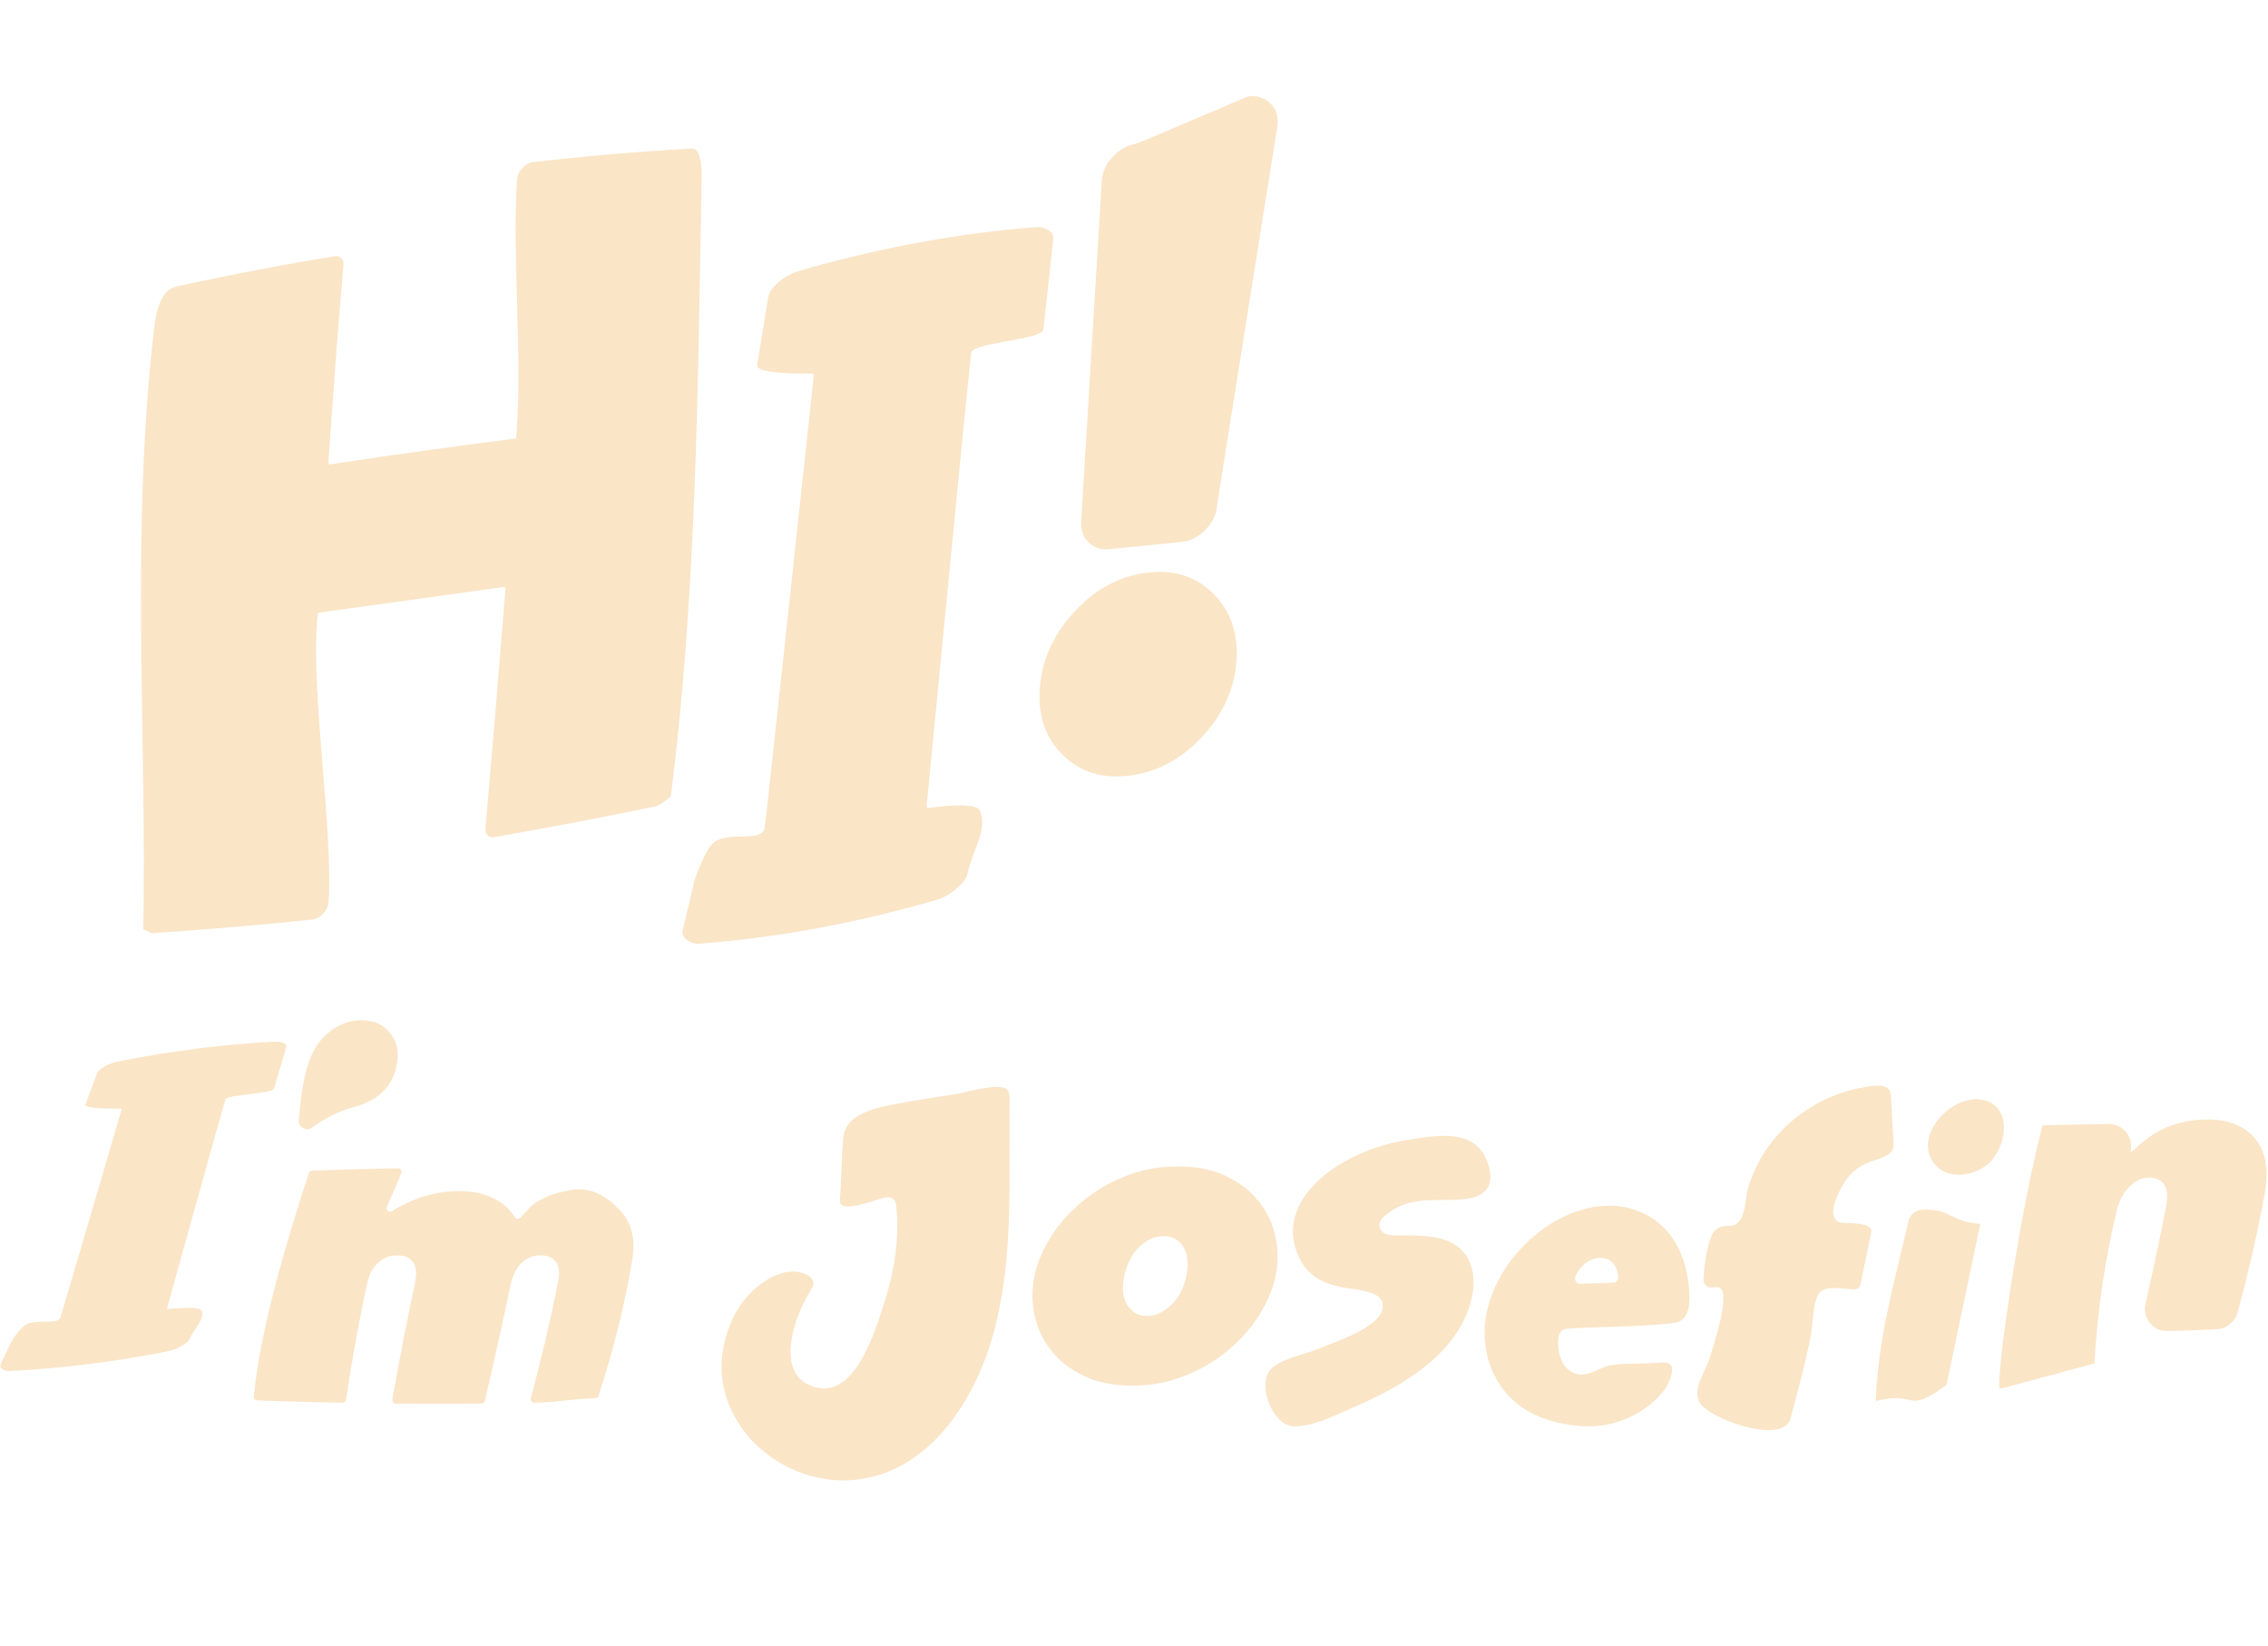 <svg width="736" height="534" viewBox="0 0 736 534" fill="none" xmlns="http://www.w3.org/2000/svg">
<mask id="mask0_24_2511" style="mask-type:alpha" maskUnits="userSpaceOnUse" x="0" y="0" width="736" height="534">
<rect y="0.25" width="736" height="533.19" fill="url(#paint0_radial_24_2511)"/>
</mask>
<g mask="url(#mask0_24_2511)">
<path d="M101.472 298.33C84.481 300.101 67.3 301.563 50.533 302.696L50.246 302.736C49.631 302.821 49.052 302.714 48.427 302.424C47.691 302.087 47.063 301.777 46.502 301.5C47.659 236.445 42.226 171.074 50.212 105.093C51.19 97.833 53.566 93.722 57.263 92.959C74.374 89.187 91.656 85.893 108.678 83.136C109.683 82.997 110.244 83.274 110.725 83.73C110.967 83.968 111.567 84.532 111.44 86.326C109.214 112.02 108.732 119.777 106.862 145.777L106.56 150.081C106.544 150.418 106.836 150.712 107.181 150.643L111.44 150.011C120.158 148.698 129.008 147.429 137.782 146.213C146.556 144.997 155.438 143.807 164.246 142.691L167.075 142.298C167.327 142.305 167.527 142.09 167.554 141.835L167.745 138.988C169.388 113.312 166.282 84.423 167.745 58.5C167.853 57.022 168.409 55.755 169.497 54.559C170.549 53.41 171.652 52.777 172.903 52.603C189.766 50.663 207.029 49.189 224.088 48.203C225.311 48.138 225.719 48.52 225.886 48.664C226.44 49.194 227.749 51.101 227.703 57.251C226.472 122.525 226.201 192.019 217.669 258.431C217.478 258.562 217.27 258.716 217.082 258.867L215.217 260.338C214.841 260.641 214.319 260.943 213.691 261.239C213.023 261.54 212.56 261.667 212.314 261.701L212.047 261.738C194.747 265.348 177.342 268.66 160.348 271.621C159.282 271.769 158.742 271.489 158.281 271.03C158.039 270.792 157.439 270.228 157.566 268.434C159.683 244.364 161.746 219.758 163.688 195.336L164.034 191.047C164.07 190.707 163.758 190.416 163.43 190.462L103.51 198.768C103.264 198.802 103.065 199.018 103.058 199.269L102.859 202.055C101.101 226.451 108.006 268.445 106.657 292.472C106.545 293.929 105.975 295.241 104.902 296.392C103.849 297.541 102.726 298.177 101.496 298.348L101.472 298.33Z" fill="#FAE5C7"/>
<path d="M265.459 301.136C252.624 303.5 239.698 305.208 226.982 306.177C226.072 306.24 224.661 306.164 223.112 305.084C221.839 304.194 221.334 303.262 221.497 302.027L225.102 286.881C225.093 286.068 228.085 277.358 230.968 274.033C235.367 268.994 247.332 273.917 248.18 268.43C248.683 265.122 263.059 131.291 264.096 121.745C264.139 121.447 263.856 121.215 263.481 121.225C260.103 121.275 245.273 121.304 245.706 118.549C246.869 111.263 248.034 103.998 249.241 96.727C249.465 95.024 250.555 93.39 252.531 91.674C254.602 89.883 256.732 88.668 259.018 87.975C272.014 84.21 285.18 81.068 298.036 78.701C310.891 76.334 323.715 74.64 336.266 73.694C337.78 73.61 339.075 73.911 340.295 74.724C341.489 75.498 341.956 76.457 341.751 77.844C340.734 87.533 339.675 97.228 338.578 106.949C338.201 110.261 315.55 111.144 315.155 114.479C314.761 117.814 313.857 127.572 313.472 130.822C313.026 134.54 301.64 251.805 300.698 261.588C300.661 261.928 301.009 262.172 301.419 262.115C304.637 261.669 316.76 260.198 317.934 262.939C320.543 268.95 316.129 274.785 314.025 283.121C313.817 284.633 312.707 286.27 310.68 288.077C308.614 289.909 306.473 291.188 304.248 291.872C291.396 295.618 278.309 298.727 265.456 301.115L265.459 301.136Z" fill="#FAE5C7"/>
<path d="M390.274 238.87C383.612 246.125 375.841 250.357 366.985 251.584C358.13 252.812 350.813 250.671 345.073 245.136C339.333 239.601 336.779 232.329 337.431 223.317C338.08 214.285 341.732 206.111 348.4 198.751C355.072 191.412 362.834 187.119 371.71 185.888C380.586 184.658 387.871 186.866 393.601 192.486C399.335 198.126 401.895 205.439 401.246 214.471C400.597 223.504 396.939 231.637 390.274 238.87ZM395.003 163.709C394.797 166.746 393.58 169.422 391.352 171.737C389.144 174.049 386.657 175.396 383.889 175.78L360.462 178.15C357.695 178.534 355.365 177.854 353.432 176.116C351.498 174.378 350.665 171.986 350.871 168.949L357.539 58.794C357.745 55.757 358.962 53.081 361.19 50.766C363.089 48.79 365.169 47.519 367.452 46.952C368.966 46.575 370.429 45.975 371.869 45.358L404.942 31.329C404.942 31.329 405.062 31.292 405.103 31.286C407.812 30.932 410.142 31.612 412.031 33.334C413.964 35.072 414.797 37.464 414.591 40.501L394.982 163.712L395.003 163.709Z" fill="#FAE5C7"/>
<path d="M28.724 442.575C20.218 443.637 11.688 444.394 3.362 444.822C2.764 444.846 1.854 444.822 0.909 444.309C0.132 443.894 -0.132 443.467 0.06 442.905L3.386 435.935C3.434 435.568 5.934 431.552 8.039 430.026C11.222 427.719 18.699 430.002 19.596 427.487C20.146 425.961 38.175 364.338 39.467 359.944C39.503 359.809 39.348 359.699 39.096 359.699C36.895 359.712 27.241 359.699 27.707 358.43C28.928 355.085 30.172 351.728 31.416 348.383C31.679 347.602 32.481 346.857 33.88 346.064C35.352 345.246 36.8 344.684 38.343 344.367C47.052 342.658 55.821 341.242 64.339 340.168C72.857 339.093 81.327 338.349 89.546 337.946C90.539 337.909 91.353 338.056 92.106 338.434C92.836 338.8 93.075 339.24 92.86 339.875C91.568 344.33 90.252 348.798 88.9 353.278C88.434 354.804 73.635 355.17 73.168 356.696C72.702 358.222 71.469 362.727 71.003 364.228C70.477 365.937 55.462 419.943 54.206 424.447C54.158 424.606 54.362 424.716 54.637 424.692C56.767 424.496 64.746 423.837 65.332 425.107C66.636 427.878 63.394 430.563 61.48 434.396C61.253 435.092 60.415 435.849 58.98 436.679C57.52 437.522 56.037 438.107 54.553 438.413C45.952 440.11 37.23 441.513 28.712 442.588L28.724 442.575Z" fill="#FAE5C7"/>
<path d="M126.692 335.285C128.906 338.141 129.576 341.62 128.726 345.71C126.98 354.096 121.07 357.588 113.76 359.492C110.829 360.261 105.433 362.69 101.294 365.815C99.38 367.256 96.712 365.73 96.951 363.325C97.956 353.022 99.033 341.376 106.259 335.297C109.656 332.428 113.365 331 117.373 331C121.381 331 124.491 332.428 126.692 335.297V335.285Z" fill="#FAE5C7"/>
<path d="M134.624 416.439C134.792 415.622 134.923 414.694 135.007 413.644C135.091 412.606 134.971 411.593 134.624 410.641C134.289 409.689 133.679 408.895 132.782 408.261C131.884 407.626 130.58 407.308 128.846 407.308C127.111 407.308 125.651 407.675 124.479 408.395C123.307 409.127 122.326 409.957 121.548 410.922C120.77 411.886 120.208 412.85 119.873 413.851C119.526 414.852 119.287 415.719 119.131 416.439C116.428 429.001 114.143 441.574 112.288 454.136C112.205 454.71 111.714 455.125 111.14 455.125C101.856 454.954 92.632 454.697 83.457 454.368C82.811 454.343 82.308 453.77 82.368 453.11C84.378 431.564 93.147 402.108 100.229 380.586C100.373 380.135 100.792 379.83 101.258 379.805C110.578 379.475 119.873 379.219 129.169 379.048C129.982 379.036 130.545 379.866 130.245 380.635C129.157 383.345 126.967 388.143 125.556 391.536C125.125 392.574 126.25 393.563 127.195 392.965C127.613 392.708 128.032 392.44 128.475 392.183C129.994 391.28 131.789 390.389 133.834 389.522C135.88 388.655 138.165 387.935 140.701 387.337C143.226 386.751 146.001 386.458 149.028 386.458C152.055 386.458 154.483 386.776 156.577 387.41C158.671 388.045 160.465 388.839 161.96 389.791C163.456 390.743 164.652 391.793 165.585 392.928C166.16 393.636 166.65 394.295 167.069 394.906C167.464 395.479 168.205 395.589 168.732 395.125C171.364 392.782 172.153 390.718 175.73 389.18C175.73 389.18 177.513 387.545 185.038 386.129C191.749 384.871 197.157 388.399 200.961 392.403C204.921 396.493 206.321 401.937 205.172 408.761C202.732 423.41 199.083 438.095 194.214 452.83C194.058 453.294 193.64 453.599 193.173 453.623C183.901 453.965 182.621 454.917 173.397 455.112C172.644 455.125 172.081 454.392 172.273 453.648C175.599 441.245 178.506 428.842 181.006 416.427C181.174 415.609 181.305 414.682 181.389 413.632C181.473 412.594 181.365 411.618 181.066 410.702C180.767 409.799 180.169 408.993 179.295 408.322C178.41 407.638 177.13 407.296 175.431 407.296C173.732 407.296 172.309 407.638 171.148 408.322C169.988 409.005 169.031 409.847 168.289 410.836C167.547 411.837 166.985 412.838 166.59 413.839C166.207 414.84 165.932 415.707 165.789 416.427C163.145 429.123 160.321 441.819 157.343 454.514C157.223 455.039 156.768 455.405 156.242 455.405C146.91 455.479 137.651 455.479 128.427 455.405C127.721 455.405 127.195 454.746 127.314 454.038C129.516 441.501 131.968 428.952 134.66 416.415L134.624 416.439Z" fill="#FAE5C7"/>
<path d="M254.402 475.352C244.245 469.81 236.277 460.056 234.494 448.142C233.25 439.829 235.547 430.685 240.081 423.739C244.221 417.404 254.294 409.432 262.238 413.815C263.29 414.401 264.128 415.573 263.948 416.793C263.853 417.453 263.482 418.026 263.123 418.576C258.074 426.279 250.525 446.604 264.786 450.156C277.766 453.391 284.059 431.601 286.954 422.653C290.196 412.631 291.883 402.267 290.878 391.695C290.782 390.731 290.627 389.693 289.933 389.046C289.012 388.216 287.612 388.448 286.416 388.741C284.358 389.229 274.548 393.026 272.825 390.67C272.55 390.291 272.574 389.778 272.598 389.315C272.981 382.601 273.124 375.838 273.663 369.148C274.321 360.932 285.471 359.162 291.62 358.027C297.817 356.88 304.05 355.903 310.283 354.963C313.166 354.536 325.105 350.874 326.996 353.718C327.654 354.707 327.666 355.988 327.642 357.185C327.331 381.941 329.053 407.357 322.701 431.528C316.348 455.698 299.504 480.833 272.67 480.308C266.365 480.186 260.048 478.404 254.402 475.328V475.352Z" fill="#FAE5C7"/>
<path d="M341.005 401.339C343.553 397.25 346.867 393.477 350.97 390.023C355.074 386.568 359.74 383.797 364.992 381.71C370.255 379.524 375.998 378.438 382.231 378.438C388.464 378.438 393.752 379.524 398.106 381.71C402.473 383.797 406.002 386.568 408.658 390.023C411.326 393.477 413.073 397.25 413.91 401.339C414.819 405.514 414.831 409.738 413.946 414.01C413.061 418.283 411.278 422.507 408.634 426.682C406.086 430.771 402.772 434.543 398.669 437.986C394.565 441.44 389.899 444.211 384.647 446.299C379.384 448.484 373.641 449.57 367.408 449.57C361.175 449.57 355.887 448.484 351.533 446.299C347.166 444.211 343.637 441.44 340.981 437.986C338.313 434.531 336.567 430.759 335.729 426.682C334.82 422.507 334.808 418.283 335.693 414.01C336.578 409.738 338.349 405.514 341.005 401.339ZM364.812 414.01C364.477 415.646 364.346 417.233 364.417 418.783C364.489 420.334 364.86 421.689 365.506 422.873C366.152 424.057 367.013 425.034 368.102 425.803C369.191 426.572 370.555 426.962 372.205 426.962C373.856 426.962 375.376 426.572 376.787 425.803C378.199 425.034 379.467 424.057 380.604 422.873C381.74 421.689 382.674 420.334 383.391 418.783C384.109 417.245 384.647 415.646 384.982 414.01C385.317 412.374 385.449 410.788 385.377 409.237C385.293 407.699 384.935 406.307 384.313 405.074C383.678 403.842 382.817 402.877 381.716 402.145C380.616 401.424 379.252 401.058 377.601 401.058C375.95 401.058 374.431 401.424 373.031 402.145C371.631 402.877 370.363 403.854 369.215 405.074C368.066 406.307 367.133 407.687 366.415 409.237C365.697 410.788 365.159 412.374 364.824 414.01H364.812Z" fill="#FAE5C7"/>
<path d="M477.903 419.528C475.773 432.285 466.131 441.562 455.782 448.081C450.411 451.462 444.692 454.258 438.878 456.76C433.064 459.263 426.544 462.718 420.071 462.767C413.252 462.815 408.144 450.12 411.936 444.809C414.676 440.964 423.72 439.438 428.063 437.534C433.052 435.337 449.585 430.441 448.724 423.056C448.233 418.857 439.955 418.429 436.988 417.917C430.994 416.879 425.455 415.048 422.261 409.298C414.544 395.394 424.725 383.235 436.581 376.741C442.754 373.347 449.609 370.955 456.548 369.881C467.387 368.184 480.2 365.681 483.37 379.329C484.638 384.774 481.851 387.935 476.73 388.826C469.959 390.01 462.613 388.411 456.022 390.645C453.21 391.597 444.608 395.858 448.736 399.764C450.471 401.4 455.148 400.729 457.338 400.79C463.774 400.973 471.155 401.18 475.438 406.893C478.07 410.397 478.62 415.292 477.915 419.54L477.903 419.528Z" fill="#FAE5C7"/>
<path d="M546.584 427.45C545.783 428.427 544.634 429.098 543.007 429.282C531.642 430.563 520.085 430.319 508.684 431.088C504.449 431.369 505.466 437.631 506.483 440.683C507.715 444.382 510.957 446.409 514.331 445.908C516.472 445.591 518.387 444.419 520.408 443.625C522.55 442.783 524.751 442.6 527 442.527C530.589 442.417 534.19 442.38 537.767 442.185C539.37 442.087 542.696 441.44 542.612 444.358C542.457 450.059 536.559 455.259 532.707 457.713C528.173 460.594 522.945 462.351 517.776 462.705C513.757 462.986 509.498 462.473 505.658 461.595C501.375 460.618 497.032 458.884 493.574 456.37C490.117 453.855 487.724 451.157 485.655 447.519C483.597 443.882 482.472 440.378 482.018 436.179C481.563 431.967 481.767 428.268 482.867 424.093C487.999 404.501 508.529 388.79 526.246 391.475C530.003 392.049 533.64 393.49 536.882 395.76C538.82 397.115 540.579 398.8 542.074 400.765C545.161 404.842 547.075 409.957 547.793 415.28C548.331 419.308 548.869 424.679 546.584 427.487V427.45ZM523.638 416.134C524.512 416.098 525.182 415.231 525.122 414.23C525.11 413.925 525.074 413.632 525.014 413.327C524.823 412.387 524.608 411.556 524.093 410.726C523.591 409.896 523.052 409.323 522.167 408.81C521.282 408.297 520.145 408.09 519.033 408.138C517.932 408.187 516.616 408.529 515.623 409.103C514.63 409.677 513.781 410.385 513.051 411.215C512.321 412.045 511.771 412.948 511.328 413.876C511.328 413.876 511.328 413.9 511.316 413.9C510.754 415.072 511.531 416.525 512.704 416.5C516.353 416.427 519.99 416.293 523.638 416.134Z" fill="#FAE5C7"/>
<path d="M552.841 415.524C552.817 415.316 552.805 415.109 552.817 414.901C553.009 411.239 553.475 407.382 554.468 403.805C555.772 399.154 556.813 397.848 561.515 397.677C566.635 397.481 566.193 389.266 567.221 385.689C572.533 367.317 588.923 354.621 607.371 352.363C610.003 352.045 613.46 351.997 613.639 355.439C613.927 360.786 614.202 366.145 614.489 371.492C614.656 374.763 610.134 375.862 607.825 376.619C603.662 377.986 600.755 380.086 598.41 383.882C596.831 386.434 592.68 393.941 596.436 396.358C596.831 396.615 597.309 396.676 597.764 396.724C599.774 396.956 607.933 396.456 607.251 399.874C606.15 405.38 604.966 410.873 603.806 416.366C603.698 416.842 603.59 417.355 603.267 417.721C602.705 418.368 601.724 418.356 600.874 418.307C597.812 418.136 591.938 416.964 590.239 419.674C588.169 423.007 588.373 429.807 587.583 433.652C585.765 442.6 583.42 451.401 581.051 460.203C578.646 469.163 553.93 460.13 551.382 454.783C549.276 450.364 553.607 444.736 554.791 440.647C555.737 437.375 562.604 417.611 557.28 417.611C556.119 417.611 554.851 417.965 553.87 417.318C553.272 416.928 552.937 416.22 552.841 415.487V415.524Z" fill="#FAE5C7"/>
<path d="M631.68 449.338C618.066 459.226 622.564 451.121 608.961 454.502C608.782 454.551 608.722 454.417 608.722 454.27C609.5 433.859 614.835 415.768 619.286 396.297C619.764 394.185 621.547 392.647 623.664 392.513C632.888 391.939 633.139 396.566 642.351 397.03C642.507 397.03 642.603 397.188 642.579 397.311M645.055 377.742C640.509 381.6 632.111 382.881 627.888 377.779C620.111 368.403 634.216 354.035 644.158 357.002C653.417 359.773 650.905 372.774 645.067 377.742H645.055Z" fill="#FAE5C7"/>
<path d="M649.003 450.62C647.352 448.935 655.188 394.185 662.785 365.278C662.821 365.144 662.905 365.107 663 365.095C670.13 364.888 677.249 364.778 684.379 364.668C688.913 364.595 692.299 368.806 691.437 373.347C691.437 373.372 691.437 373.408 691.425 373.433C691.377 373.677 691.617 373.836 691.808 373.652C694.955 370.784 697.598 368.477 701.582 366.45C705.889 364.265 711.392 363.24 716.297 363.203C719.671 363.179 723.236 363.74 726.047 365.058C728.847 366.377 730.617 367.769 732.328 370.125C734.039 372.481 734.841 374.531 735.271 377.62C735.702 380.696 735.582 383.748 734.948 387.203C732.615 400.057 729.565 413.143 726.119 425.925C725.377 428.696 722.482 431.1 719.671 431.247C714.216 431.54 708.748 431.735 703.293 431.857C698.687 431.967 695.218 427.597 696.247 423.019C698.639 412.399 700.936 401.791 703.006 391.048C703.161 390.23 703.293 389.168 703.293 388.216C703.293 387.264 703.245 386.238 702.803 385.274C702.36 384.31 701.881 383.638 700.876 382.955C699.872 382.283 698.448 381.99 697.12 382.063C695.792 382.137 694.404 382.503 693.256 383.235C692.107 383.98 691.043 384.969 690.193 385.945C689.344 386.922 688.626 388.143 688.147 389.18C687.669 390.218 687.238 391.402 687.035 392.281C683.051 408.907 680.634 425.131 679.701 442.136C679.701 442.282 679.606 442.38 679.486 442.417" fill="#FAE5C7"/>
</g>
<defs>
<radialGradient id="paint0_radial_24_2511" cx="0" cy="0" r="1" gradientUnits="userSpaceOnUse" gradientTransform="translate(368 266.845) scale(520.431 377.022)">
<stop stop-color="white"/>
<stop offset="1"/>
</radialGradient>
</defs>
</svg>

